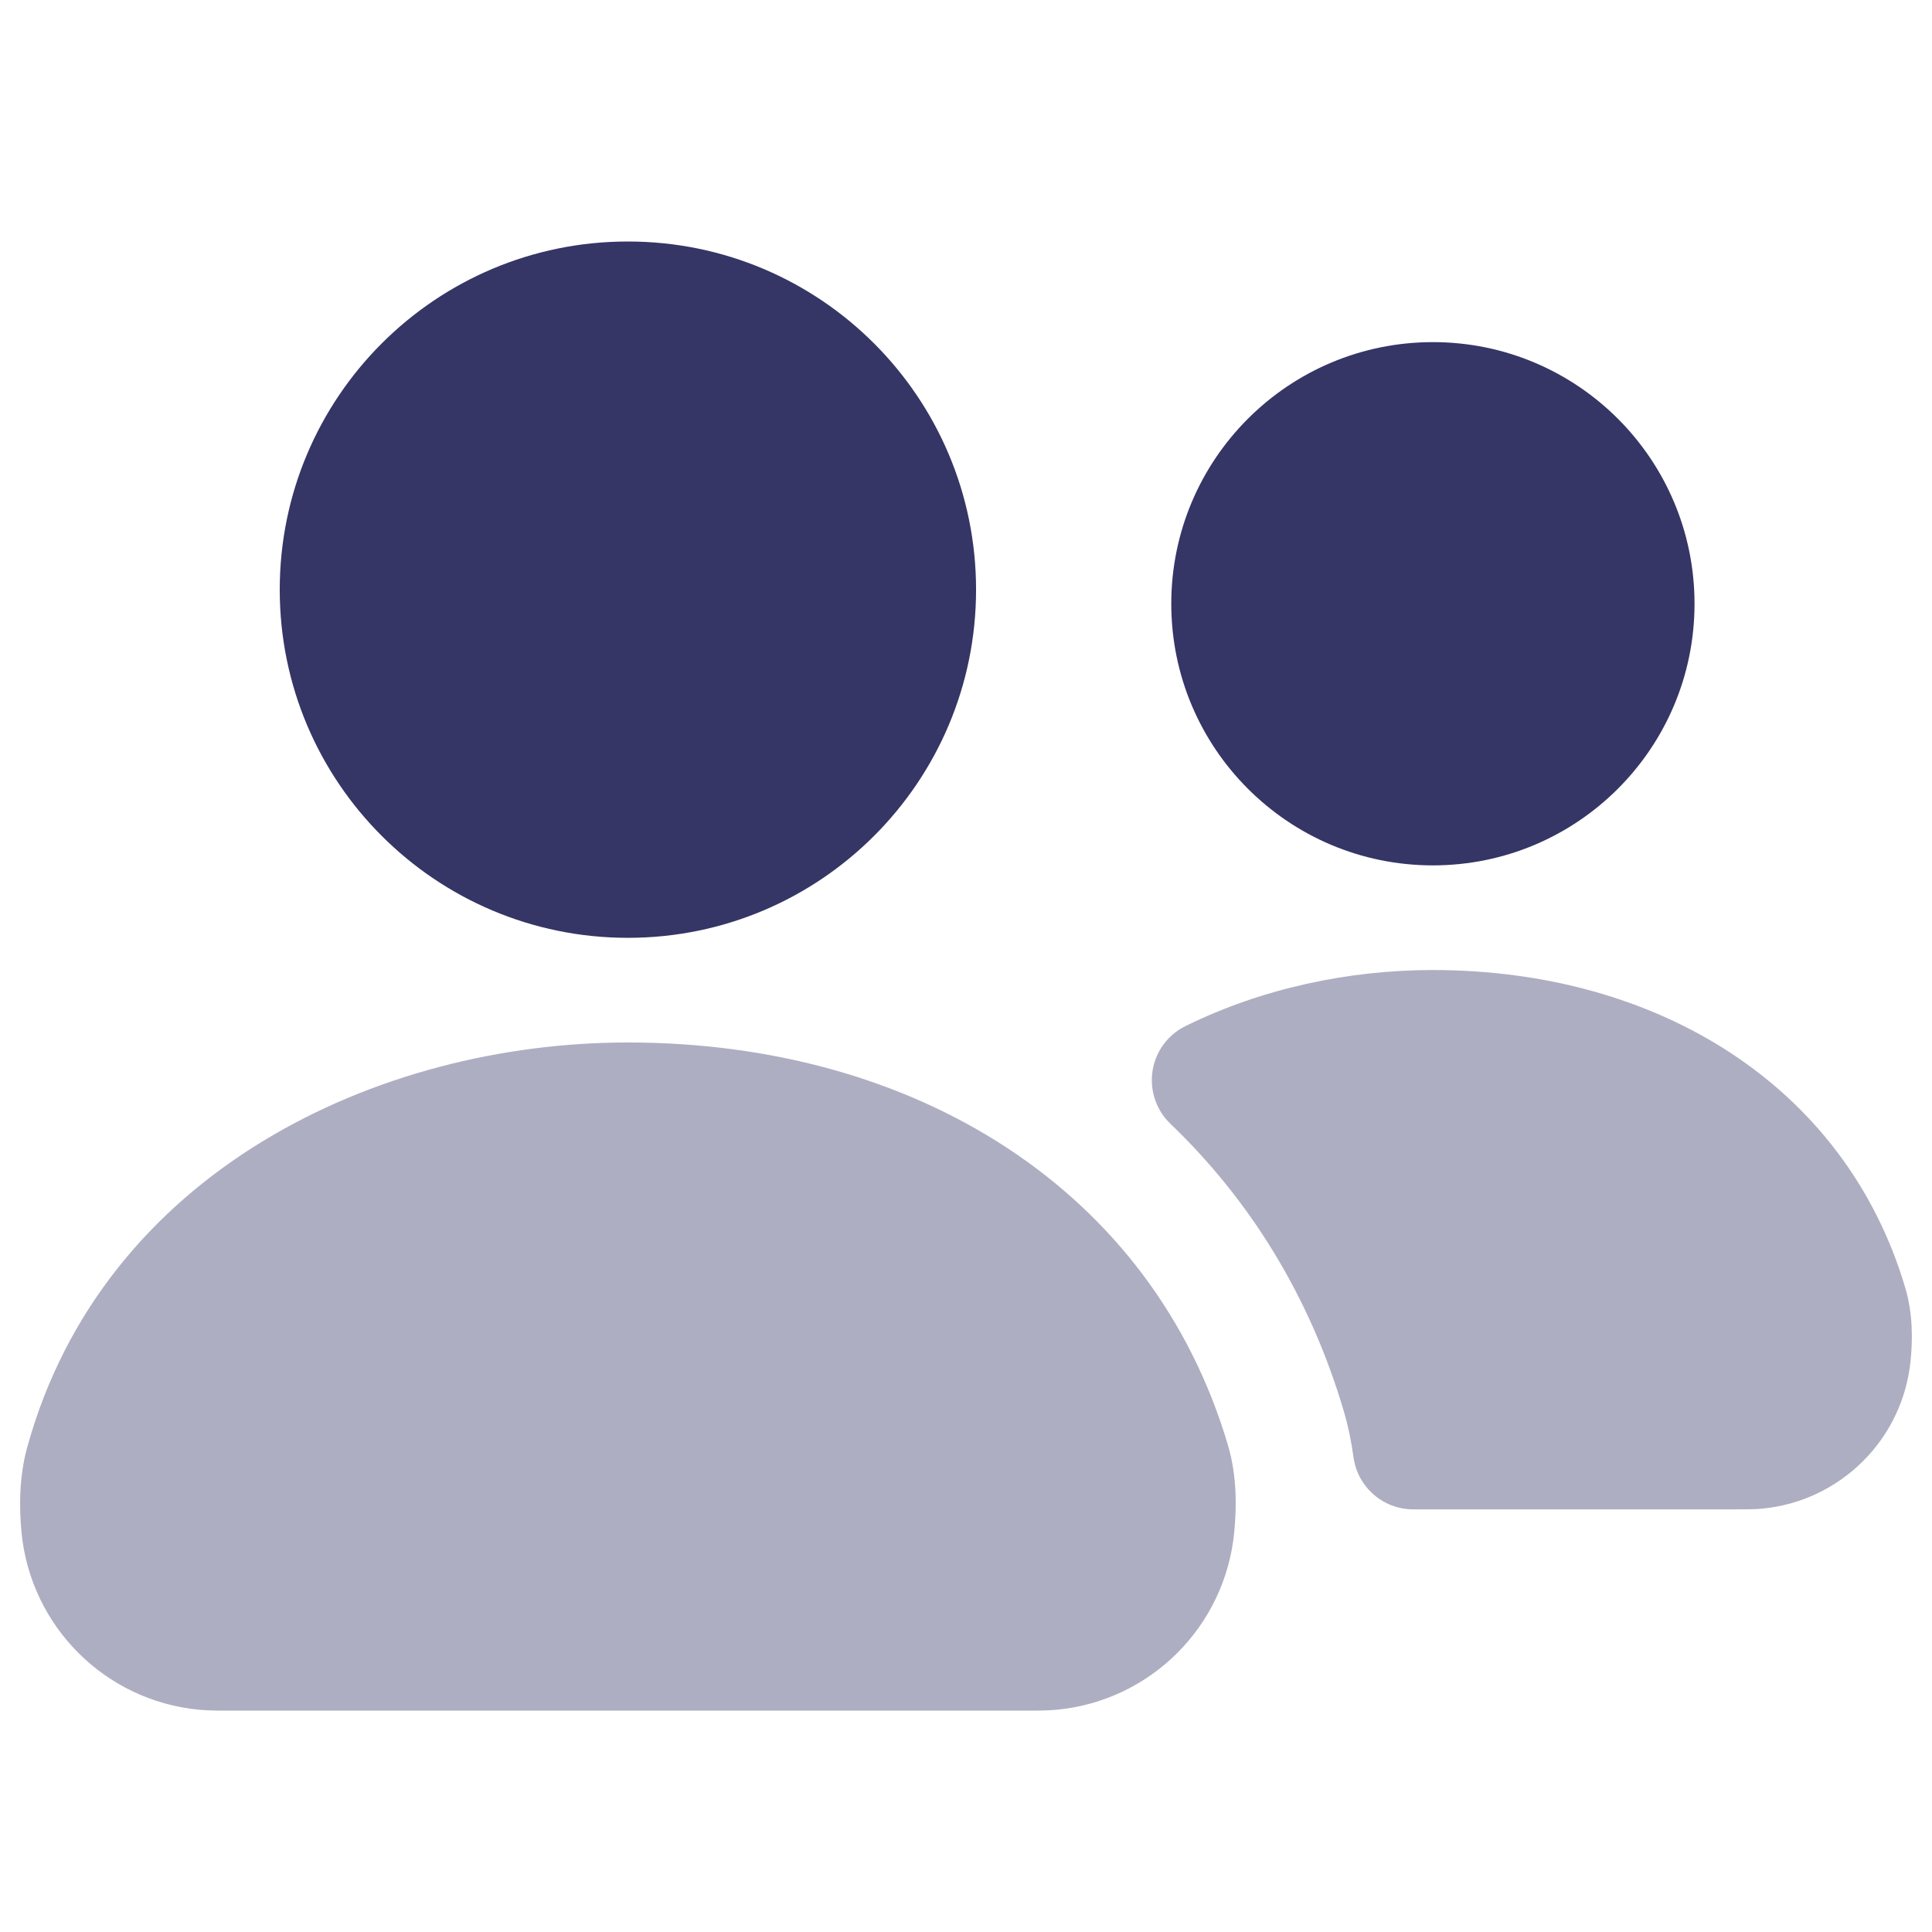 <svg width="24" height="24" viewBox="0 0 24 24" fill="none" xmlns="http://www.w3.org/2000/svg">
<g opacity="0.4">
<path d="M17.799 12.05C16.749 12.05 15.676 12.279 14.727 12.746C14.507 12.854 14.354 13.062 14.317 13.304C14.28 13.546 14.363 13.791 14.539 13.96C15.512 14.892 16.264 16.081 16.692 17.526C16.75 17.722 16.788 17.915 16.813 18.099C16.863 18.472 17.181 18.75 17.556 18.75L21.566 18.75C21.684 18.75 21.792 18.75 21.891 18.741C22.869 18.647 23.642 17.872 23.735 16.895C23.758 16.654 23.766 16.331 23.669 16.001C22.925 13.484 20.589 12.05 17.799 12.05Z" fill="#353566"/>
<path d="M7.799 12.95C4.688 12.95 1.285 14.557 0.339 17.975C0.236 18.347 0.238 18.73 0.267 19.034C0.379 20.202 1.303 21.127 2.471 21.239C2.589 21.25 2.719 21.25 2.878 21.25H12.721C12.88 21.25 13.01 21.25 13.128 21.239C14.296 21.127 15.22 20.202 15.332 19.034C15.361 18.73 15.369 18.341 15.254 17.952C14.315 14.779 11.368 12.95 7.799 12.95Z" fill="#353566"/>
</g>
<path d="M7.8 3C5.411 3 3.475 4.936 3.475 7.325C3.475 9.714 5.411 11.65 7.8 11.65C10.189 11.65 12.125 9.714 12.125 7.325C12.125 4.936 10.189 3 7.8 3Z" fill="#353566"/>
<path d="M17.8 4.25C16.005 4.25 14.55 5.705 14.55 7.5C14.55 9.295 16.005 10.75 17.8 10.75C19.595 10.75 21.05 9.295 21.05 7.5C21.05 5.705 19.595 4.25 17.8 4.25Z" fill="#353566"/>
</svg>

